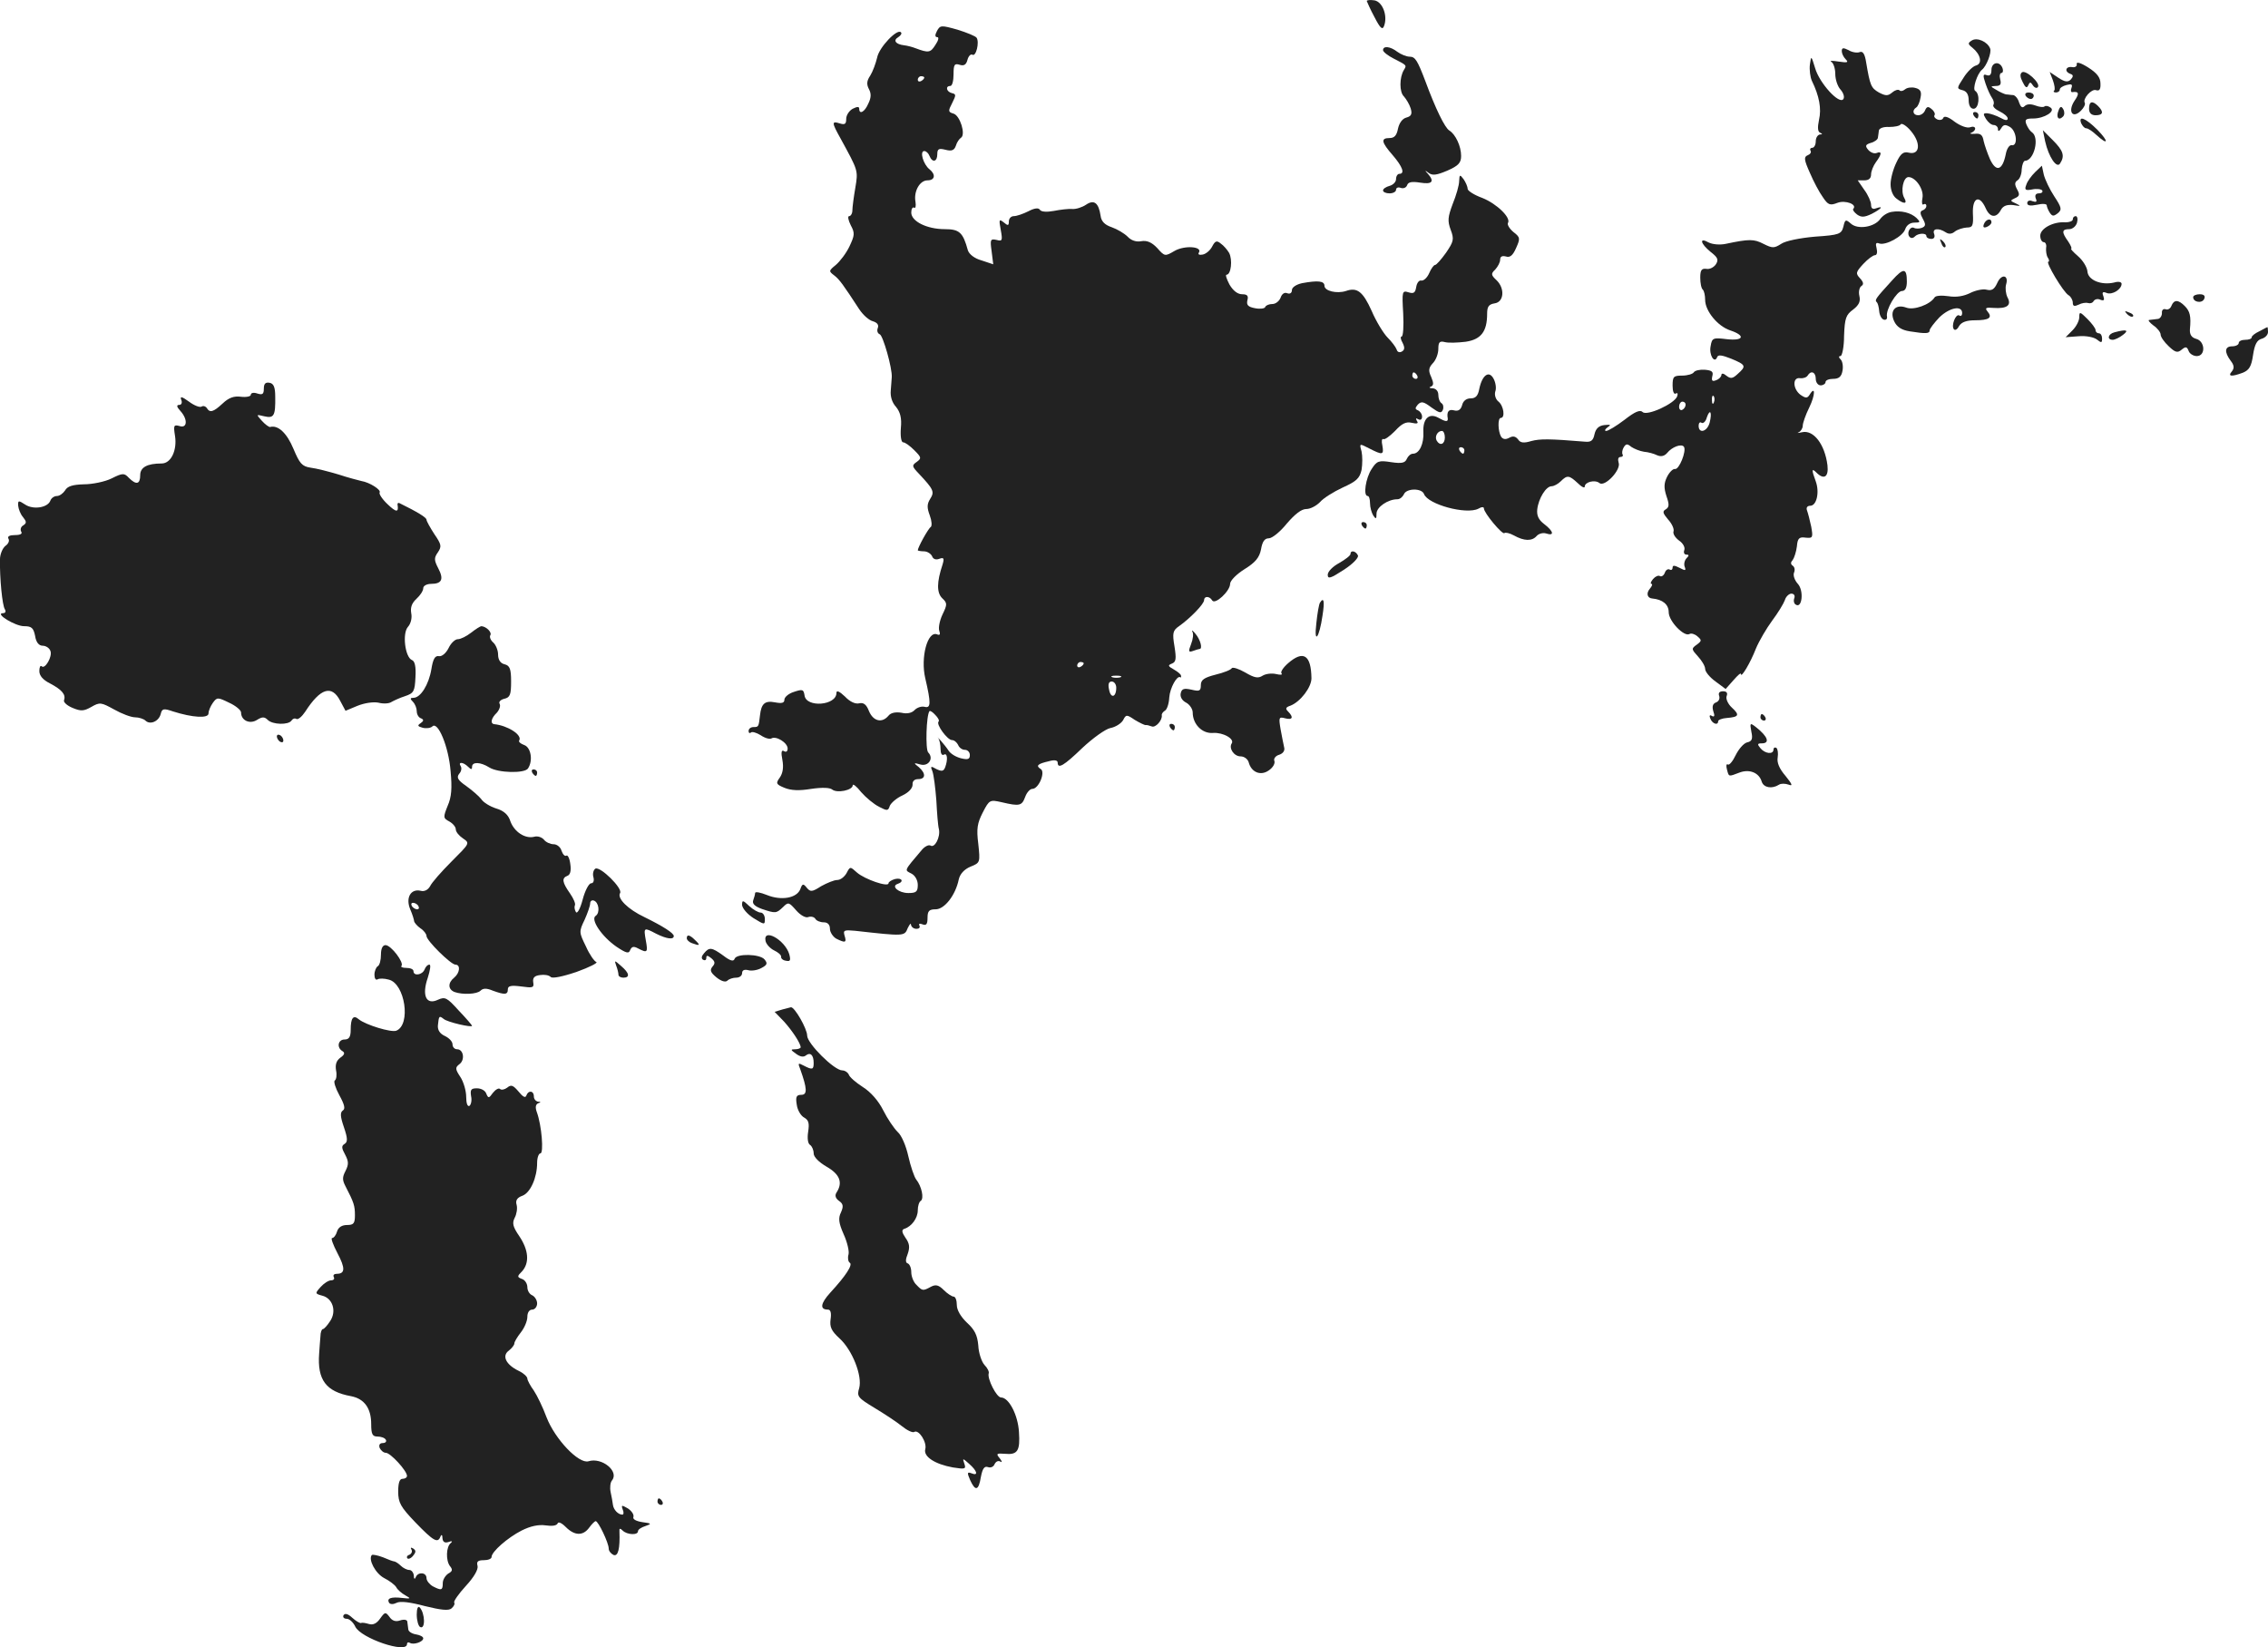 <?xml version="1.0" standalone="no"?>
<!DOCTYPE svg PUBLIC "-//W3C//DTD SVG 20010904//EN"
 "http://www.w3.org/TR/2001/REC-SVG-20010904/DTD/svg10.dtd">
<svg version="1.0" xmlns="http://www.w3.org/2000/svg"
 width="697.089pt" height="506.173pt" viewBox="0 0 697.089 506.173"
 preserveAspectRatio="xMidYMid meet">
<g transform="translate(-644.911,1195.416) scale(0.1,-0.1)"
fill="#222222" stroke="none">
<path d="M10650 11951 c1 -3 11 -26 24 -50 17 -33 24 -40 29 -27 12 31 -4 74
-29 79 -13 2 -24 1 -24 -2z"/>
<path d="M9329 11859 c-7 -13 -6 -19 1 -19 6 0 3 -11 -6 -24 -15 -24 -21 -25
-61 -10 -10 4 -26 8 -35 9 -26 3 -35 15 -18 25 8 5 12 12 8 15 -11 12 -67 -46
-73 -78 -4 -17 -13 -42 -21 -55 -11 -16 -12 -27 -4 -42 7 -13 7 -26 -2 -44
-11 -26 -28 -35 -28 -16 0 7 -6 7 -20 0 -11 -6 -20 -20 -20 -31 0 -16 -4 -19
-20 -14 -25 8 -25 3 3 -47 54 -99 54 -97 45 -151 -5 -29 -9 -60 -9 -69 0 -10
-5 -18 -10 -18 -5 0 -3 -12 5 -28 13 -24 12 -31 -4 -65 -10 -21 -29 -46 -42
-57 -22 -18 -22 -19 -5 -32 16 -12 28 -29 77 -104 12 -18 30 -34 42 -37 13 -4
19 -11 15 -21 -3 -8 -1 -16 6 -19 10 -3 39 -105 37 -132 0 -5 -2 -23 -3 -40
-2 -19 4 -38 16 -51 13 -16 18 -34 15 -65 -2 -25 1 -44 7 -44 6 0 21 -11 34
-24 22 -22 23 -25 8 -36 -16 -11 -15 -14 6 -36 46 -49 49 -56 35 -78 -10 -16
-10 -27 -1 -51 6 -16 7 -32 3 -35 -8 -5 -40 -63 -40 -72 0 -1 9 -3 19 -3 10 0
21 -7 25 -15 3 -9 12 -12 22 -8 14 5 16 2 10 -18 -18 -54 -18 -86 -1 -103 16
-15 16 -19 1 -50 -9 -19 -13 -41 -10 -50 4 -11 2 -15 -7 -11 -29 11 -51 -71
-36 -135 18 -77 17 -92 -1 -88 -10 3 -24 -2 -31 -9 -9 -10 -24 -13 -41 -9 -18
3 -33 0 -40 -9 -20 -24 -47 -17 -60 14 -8 21 -17 27 -30 24 -12 -3 -29 5 -44
21 -17 16 -26 20 -26 11 0 -39 -93 -46 -98 -8 -3 19 -6 20 -33 11 -16 -5 -29
-16 -29 -24 0 -10 -8 -12 -29 -8 -31 6 -42 -4 -46 -40 -4 -35 -4 -36 -20 -36
-8 0 -15 -5 -15 -12 0 -6 3 -8 7 -5 3 4 17 0 30 -8 13 -9 28 -13 33 -10 14 9
50 -13 50 -31 0 -9 -5 -12 -11 -8 -8 5 -10 -3 -5 -28 4 -22 1 -40 -8 -53 -13
-18 -12 -21 15 -32 20 -8 45 -9 81 -3 34 5 58 4 65 -2 15 -12 63 -2 63 13 0 6
12 -3 26 -21 15 -17 39 -37 55 -45 25 -13 28 -13 33 3 4 9 21 24 39 32 19 9
31 22 31 33 -1 10 5 17 17 17 24 0 24 18 2 37 -17 13 -16 14 5 8 25 -7 42 19
24 37 -9 9 -6 115 4 127 2 2 10 -3 18 -12 8 -8 13 -17 10 -20 -9 -8 27 -57 41
-57 7 0 15 -7 19 -15 3 -8 12 -15 21 -15 8 0 15 -7 15 -16 0 -13 -6 -15 -27
-10 -16 4 -32 14 -38 23 -5 8 -17 23 -25 32 -8 9 -12 12 -7 7 4 -6 7 -21 7
-34 0 -13 4 -20 10 -17 11 7 13 -15 4 -39 -5 -12 -10 -13 -27 -5 -17 10 -19 9
-12 -7 4 -11 9 -50 12 -89 2 -38 5 -79 8 -89 5 -24 -13 -59 -26 -50 -6 3 -18
-3 -27 -14 -56 -66 -53 -61 -32 -72 12 -6 20 -21 20 -35 0 -21 -5 -25 -29 -25
-30 0 -54 21 -33 28 21 7 13 20 -8 15 -11 -3 -20 -9 -20 -13 0 -13 -73 12 -97
33 -21 19 -21 19 -32 -2 -7 -12 -19 -21 -29 -21 -9 0 -31 -9 -49 -19 -28 -18
-33 -18 -44 -5 -11 14 -14 13 -20 -4 -11 -28 -59 -36 -103 -18 -20 8 -36 11
-36 6 0 -4 -3 -15 -6 -23 -3 -10 5 -18 27 -26 42 -14 44 -14 65 6 16 16 18 15
40 -10 13 -15 29 -24 37 -21 8 3 18 1 22 -5 3 -6 15 -11 26 -11 12 0 19 -7 19
-20 0 -10 9 -24 19 -30 28 -14 33 -13 26 9 -5 17 -1 18 32 15 152 -17 152 -17
162 8 6 12 10 17 10 11 1 -7 8 -13 17 -13 8 0 12 4 9 10 -3 6 1 7 9 4 12 -5
16 0 16 20 0 21 5 26 25 26 27 0 61 43 71 92 4 17 17 31 36 39 30 12 30 13 24
70 -6 47 -3 64 14 97 20 39 22 39 58 31 55 -13 62 -11 72 16 5 14 15 25 22 25
20 0 41 52 26 61 -16 10 -10 16 25 24 17 5 27 3 27 -4 0 -21 19 -10 76 45 32
30 71 58 86 61 16 3 33 14 39 24 9 18 11 18 36 1 15 -9 30 -16 33 -16 3 1 11
-1 19 -4 12 -5 33 19 31 34 -1 4 3 10 9 14 7 3 13 22 14 41 2 29 24 69 34 62
2 -2 3 0 2 5 0 4 -10 12 -22 19 -18 10 -19 13 -6 18 13 5 14 15 8 53 -7 41 -5
49 14 62 34 24 77 68 77 80 0 13 17 13 25 -1 9 -14 55 29 55 51 0 10 20 30 44
45 34 21 46 36 51 61 4 24 11 34 24 34 10 0 35 20 55 45 25 29 45 45 60 45 13
0 31 10 42 21 10 12 42 32 70 45 42 19 52 28 58 54 3 18 3 43 0 57 -7 25 -7
25 24 9 41 -21 45 -20 40 9 -3 13 -2 22 3 20 4 -3 20 9 36 25 21 23 34 29 51
25 17 -4 22 -2 16 6 -4 8 -3 9 4 5 7 -4 12 -1 12 8 0 8 -6 16 -12 19 -10 4
-10 7 -1 18 11 11 18 9 42 -9 24 -17 30 -19 35 -7 3 8 1 17 -4 20 -6 4 -10 15
-10 26 0 11 -7 19 -17 20 -10 0 -13 3 -6 5 9 4 9 11 1 30 -9 19 -8 28 5 42 10
10 17 30 17 44 0 21 4 25 20 21 11 -3 39 -2 64 1 47 7 66 31 66 86 0 22 5 29
23 32 29 4 32 46 6 71 -17 16 -18 20 -4 33 8 9 15 22 15 30 0 10 6 13 18 10
12 -4 21 3 31 26 13 29 13 33 -8 49 -12 10 -20 23 -17 28 10 16 -34 59 -79 77
-25 9 -45 22 -45 28 0 7 -6 20 -12 29 -12 16 -13 15 -14 -5 0 -13 -9 -44 -20
-71 -15 -40 -16 -52 -6 -79 11 -29 9 -36 -14 -70 -15 -21 -30 -38 -34 -38 -4
0 -12 -11 -18 -25 -6 -14 -17 -24 -24 -23 -7 2 -14 -7 -16 -20 -3 -18 -8 -21
-24 -16 -19 6 -20 3 -16 -65 2 -39 0 -71 -5 -71 -4 0 -3 -9 3 -19 7 -14 7 -22
-2 -27 -7 -4 -14 -2 -16 6 -3 8 -15 24 -28 37 -12 12 -35 49 -49 82 -27 60
-45 73 -79 61 -28 -9 -66 0 -66 16 0 15 -20 17 -69 8 -18 -4 -31 -13 -31 -21
0 -9 -6 -13 -14 -10 -9 4 -17 -2 -21 -14 -4 -10 -15 -19 -25 -19 -10 0 -20 -4
-22 -9 -1 -5 -16 -7 -31 -4 -22 4 -27 10 -24 24 4 14 0 19 -16 19 -14 0 -28
11 -39 30 -9 17 -13 30 -9 30 14 0 19 46 8 67 -6 10 -17 23 -26 29 -12 10 -17
8 -26 -9 -6 -12 -19 -23 -29 -25 -10 -2 -16 0 -12 6 12 19 -44 23 -75 5 -29
-17 -30 -17 -53 9 -17 18 -32 24 -49 21 -15 -3 -31 2 -42 14 -10 10 -32 23
-49 29 -21 7 -32 18 -34 35 -6 40 -20 51 -45 34 -12 -8 -31 -14 -42 -13 -11 1
-37 -2 -57 -6 -22 -4 -39 -3 -43 4 -4 6 -16 5 -35 -5 -16 -8 -36 -15 -45 -15
-8 0 -15 -7 -15 -16 0 -14 -3 -14 -16 -3 -14 11 -15 9 -9 -23 6 -33 5 -36 -13
-31 -19 4 -20 1 -15 -35 l5 -40 -36 12 c-22 6 -38 19 -42 31 -15 55 -26 65
-71 65 -55 0 -103 24 -103 51 0 11 4 18 9 15 4 -3 6 5 4 18 -6 32 13 66 37 66
23 0 26 18 6 34 -19 15 -31 56 -16 56 6 0 13 -7 16 -15 9 -22 24 -18 24 5 0
17 5 19 25 14 19 -5 27 -2 32 12 3 11 11 22 16 25 15 10 -3 68 -23 74 -17 5
-17 8 -4 33 12 24 12 27 -1 30 -17 4 -21 22 -5 22 6 0 10 16 10 36 0 30 3 34
19 29 13 -4 20 0 24 16 3 11 10 18 15 15 11 -7 22 38 13 52 -3 5 -30 16 -59
25 -50 14 -53 14 -63 -4z m-39 -143 c0 -3 -4 -8 -10 -11 -5 -3 -10 -1 -10 4 0
6 5 11 10 11 6 0 10 -2 10 -4z m1515 -916 c3 -5 1 -10 -4 -10 -6 0 -11 5 -11
10 0 6 2 10 4 10 3 0 8 -4 11 -10z m-1025 -884 c0 -3 -4 -8 -10 -11 -5 -3 -10
-1 -10 4 0 6 5 11 10 11 6 0 10 -2 10 -4z m113 -43 c-7 -2 -19 -2 -25 0 -7 3
-2 5 12 5 14 0 19 -2 13 -5z m-13 -32 c0 -30 -17 -34 -22 -6 -4 17 -1 25 8 25
8 0 14 -9 14 -19z"/>
<path d="M12510 11830 c-13 -8 -13 -11 1 -22 26 -21 32 -49 12 -55 -10 -2 -28
-20 -39 -38 -21 -32 -21 -33 -3 -38 13 -3 19 -14 19 -31 0 -16 6 -26 15 -26
17 0 21 45 5 55 -9 5 6 53 21 65 14 11 30 53 25 65 -8 21 -40 35 -56 25z"/>
<path d="M10700 11800 c0 -5 15 -17 33 -26 41 -21 40 -20 31 -35 -14 -23 -14
-68 0 -81 7 -8 17 -24 21 -37 5 -17 2 -24 -13 -28 -12 -3 -22 -16 -26 -34 -4
-21 -11 -29 -26 -29 -28 0 -25 -13 10 -53 30 -35 38 -57 20 -57 -5 0 -10 -7
-10 -16 0 -9 -9 -18 -20 -21 -11 -3 -20 -9 -20 -14 0 -5 9 -9 20 -9 11 0 20 5
20 11 0 6 6 9 14 6 8 -3 17 0 20 8 3 10 15 12 40 8 37 -6 45 3 24 27 -11 12
-10 12 2 3 12 -9 25 -7 58 7 34 15 42 24 42 45 0 30 -17 66 -36 78 -14 8 -43
68 -74 152 -24 63 -31 75 -48 75 -10 0 -27 7 -38 15 -22 17 -44 19 -44 5z"/>
<path d="M12110 11797 c0 -7 5 -18 12 -25 10 -10 5 -11 -22 -7 -19 3 -29 3
-22 -1 6 -3 12 -20 12 -37 0 -17 7 -38 16 -48 9 -10 13 -23 9 -29 -12 -19 -74
49 -87 95 -12 39 -12 39 -16 11 -2 -16 1 -39 6 -50 23 -47 30 -86 22 -120 -5
-24 -4 -37 4 -40 7 -3 7 -5 -1 -5 -7 -1 -13 -10 -13 -21 0 -11 -5 -20 -11 -20
-5 0 -8 -4 -5 -9 3 -5 -1 -11 -9 -14 -12 -5 -11 -14 7 -54 11 -26 29 -60 40
-75 16 -24 22 -26 45 -17 24 9 62 -5 48 -19 -2 -3 3 -10 12 -17 13 -9 22 -9
45 2 29 15 39 26 13 17 -10 -4 -15 0 -15 11 0 9 -9 30 -21 46 l-20 29 20 0
c14 0 21 6 21 18 0 10 7 27 15 38 18 24 19 35 2 28 -8 -3 -19 2 -26 10 -10 12
-8 16 8 21 12 3 22 11 22 16 1 5 2 15 3 22 1 7 14 12 31 11 17 0 33 3 36 8 3
5 18 -4 32 -21 31 -37 27 -74 -7 -66 -16 4 -25 -2 -38 -30 -10 -20 -18 -50
-18 -67 0 -18 7 -36 18 -44 23 -18 35 -17 24 2 -12 21 -3 64 13 64 22 0 48
-38 43 -64 -3 -14 -1 -23 3 -20 5 3 9 1 9 -5 0 -5 -5 -11 -11 -13 -9 -3 -9
-10 0 -26 10 -18 9 -23 -3 -28 -8 -3 -19 -3 -24 0 -6 3 -12 -1 -16 -9 -6 -16
7 -29 18 -18 10 11 36 12 36 2 0 -5 7 -9 15 -9 9 0 12 6 9 15 -7 17 13 20 36
5 9 -6 19 -5 28 3 8 6 24 11 36 12 18 0 21 5 19 43 -2 49 20 59 39 17 13 -30
33 -32 47 -6 7 13 19 17 38 15 23 -4 25 -3 8 5 -18 8 -18 9 -3 16 14 6 16 11
7 27 -8 15 -8 22 1 28 7 4 13 19 13 34 1 14 6 26 10 26 28 0 46 72 21 88 -6 4
-13 15 -17 25 -5 14 -1 17 21 17 35 0 71 23 53 34 -7 5 -15 6 -18 3 -3 -3 -15
-2 -28 3 -14 5 -26 5 -33 -2 -7 -7 -12 -3 -17 11 -3 12 -12 22 -18 23 -7 0
-16 2 -22 2 -5 1 -19 7 -30 14 -19 11 -19 11 -1 12 13 0 17 5 13 20 -3 11 -1
20 4 20 4 0 6 7 3 15 -9 23 -34 18 -34 -6 0 -14 -5 -19 -14 -16 -12 5 -13 0
-4 -26 6 -18 15 -37 20 -44 5 -7 7 -16 4 -21 -3 -5 6 -14 19 -20 14 -7 25 -16
25 -22 0 -7 -8 -6 -22 2 -13 7 -31 13 -40 14 -14 1 -14 -2 -5 -17 7 -11 17
-19 24 -19 7 0 13 -6 13 -12 0 -9 4 -8 10 2 7 12 13 12 27 4 21 -13 25 -60 5
-56 -7 1 -15 -11 -18 -28 -10 -49 -29 -56 -48 -16 -8 18 -17 44 -20 57 -3 18
-9 24 -27 22 -13 -1 -18 1 -11 3 18 8 15 24 -4 17 -9 -3 -29 4 -47 17 -19 15
-32 19 -35 12 -2 -6 -10 -8 -18 -5 -7 3 -12 9 -9 13 3 4 -1 13 -9 19 -10 9
-15 8 -20 -4 -3 -8 -12 -15 -21 -15 -16 0 -20 15 -6 24 5 3 11 17 13 30 4 18
0 26 -16 30 -11 3 -25 1 -31 -4 -7 -6 -15 -7 -18 -3 -4 3 -14 0 -22 -7 -13
-11 -20 -11 -41 0 -24 14 -27 21 -39 92 -4 26 -10 36 -20 32 -7 -3 -23 -1 -34
6 -16 8 -21 8 -21 -3z"/>
<path d="M12832 11758 c2 -7 -5 -12 -14 -10 -20 3 -25 -14 -5 -21 9 -3 9 -8 1
-17 -9 -9 -18 -8 -38 5 l-27 18 10 -26 c5 -14 7 -28 4 -31 -4 -3 -1 -6 5 -6 7
0 12 4 12 9 0 5 9 11 21 14 15 4 19 2 15 -9 -3 -7 -2 -13 2 -13 21 3 23 -4 7
-27 -21 -32 -6 -56 20 -30 9 9 14 19 12 24 -8 12 21 45 35 39 10 -3 14 3 13
21 0 18 -11 32 -38 49 -22 14 -36 18 -35 11z"/>
<path d="M12664 11732 c-7 -5 -6 -15 2 -30 8 -17 13 -20 17 -10 5 11 7 11 15
-1 5 -7 12 -9 15 -4 8 12 -37 53 -49 45z"/>
<path d="M12675 11660 c3 -5 10 -10 16 -10 5 0 9 5 9 10 0 6 -7 10 -16 10 -8
0 -12 -4 -9 -10z"/>
<path d="M12870 11620 c0 -13 7 -20 20 -20 23 0 26 10 8 28 -18 18 -28 15 -28
-8z"/>
<path d="M12776 11614 c-8 -20 0 -32 14 -18 5 5 5 15 1 22 -6 11 -10 10 -15
-4z"/>
<path d="M12515 11600 c3 -5 8 -10 11 -10 2 0 4 5 4 10 0 6 -5 10 -11 10 -5 0
-7 -4 -4 -10z"/>
<path d="M12846 11575 c4 -8 10 -15 15 -15 6 0 19 -9 31 -20 37 -34 40 -22 4
15 -36 36 -60 46 -50 20z"/>
<path d="M12735 11520 c11 -49 36 -85 46 -68 15 23 10 39 -22 71 l-31 31 7
-34z"/>
<path d="M12704 11425 c-11 -11 -24 -28 -27 -39 -6 -15 -3 -18 18 -14 14 3 28
1 31 -3 3 -5 -2 -9 -10 -9 -10 0 -13 -6 -10 -15 5 -11 2 -13 -10 -9 -9 4 -16
1 -16 -6 0 -8 10 -9 30 -5 17 4 30 3 30 -2 0 -4 4 -14 9 -22 8 -12 12 -12 25
-2 13 11 12 17 -11 52 -14 21 -28 51 -32 66 l-6 28 -21 -20z"/>
<path d="M12263 11303 c-13 -2 -28 -12 -35 -22 -18 -25 -69 -33 -90 -14 -16
14 -18 13 -23 -9 -6 -23 -12 -26 -87 -31 -46 -4 -91 -13 -104 -22 -22 -14 -27
-14 -55 0 -29 15 -44 15 -115 0 -18 -4 -41 -2 -53 4 -30 17 -26 -3 6 -29 22
-17 25 -24 16 -38 -6 -9 -19 -16 -29 -14 -15 2 -19 -4 -19 -27 0 -16 3 -33 8
-37 4 -4 7 -18 7 -31 0 -34 38 -81 77 -94 48 -16 42 -33 -11 -27 -41 5 -45 4
-49 -21 -6 -27 12 -56 20 -34 3 8 15 6 43 -5 46 -19 47 -23 20 -47 -16 -15
-22 -15 -35 -5 -8 7 -15 8 -15 2 0 -5 -7 -13 -16 -16 -12 -5 -15 -2 -12 12 4
14 -1 18 -23 20 -15 1 -30 -2 -34 -8 -3 -5 -19 -10 -36 -10 -26 0 -29 -3 -29
-31 0 -17 4 -28 10 -24 5 3 7 0 4 -9 -9 -23 -93 -61 -106 -48 -8 8 -24 1 -56
-24 -25 -19 -50 -34 -56 -34 -6 0 -4 5 4 11 12 8 10 9 -10 7 -17 -2 -26 -11
-30 -28 -4 -20 -11 -25 -30 -23 -109 9 -137 9 -164 2 -23 -7 -34 -6 -41 5 -8
10 -16 11 -27 5 -11 -6 -19 -5 -25 3 -10 17 -11 58 -1 58 14 0 9 37 -7 50 -9
7 -13 21 -10 31 4 10 1 28 -5 39 -14 27 -35 12 -44 -30 -4 -22 -11 -30 -27
-30 -13 0 -23 -8 -26 -21 -4 -14 -12 -19 -24 -16 -17 5 -24 -4 -20 -25 1 -11
-7 -10 -30 3 -28 15 -47 -4 -45 -44 2 -36 -12 -67 -32 -67 -7 0 -15 -7 -19
-16 -5 -12 -15 -15 -48 -10 -38 6 -44 4 -60 -21 -18 -27 -27 -83 -12 -83 4 0
7 -10 7 -22 0 -13 5 -30 10 -38 8 -12 10 -11 10 6 0 20 35 44 64 44 8 0 16 7
20 15 7 19 55 20 62 1 12 -32 130 -64 167 -45 10 6 17 6 17 1 0 -14 57 -82 63
-76 3 3 16 0 29 -7 32 -18 56 -18 70 -2 6 7 19 11 29 8 27 -9 23 7 -6 29 -17
13 -23 26 -21 45 4 34 27 71 44 71 7 0 20 7 28 15 20 20 26 19 52 -5 12 -12
22 -17 22 -11 0 14 31 22 45 11 16 -14 68 41 59 63 -3 10 -1 17 6 17 6 0 9 4
6 8 -2 4 -1 14 4 22 7 11 11 11 23 1 9 -6 26 -13 39 -15 13 -1 31 -6 41 -11
12 -5 22 -2 30 7 15 19 45 30 52 19 8 -13 -15 -71 -28 -68 -6 1 -17 -10 -24
-24 -10 -20 -10 -34 -2 -59 9 -26 9 -34 -2 -41 -11 -6 -9 -12 7 -31 12 -13 19
-29 17 -36 -3 -8 5 -20 17 -29 12 -8 19 -21 16 -29 -3 -8 0 -14 6 -14 9 0 9
-3 1 -11 -6 -6 -9 -18 -6 -26 5 -13 2 -13 -15 -4 -16 8 -22 9 -22 1 0 -6 -4
-9 -9 -6 -5 3 -12 -1 -15 -10 -3 -8 -10 -13 -15 -10 -5 3 -14 -1 -21 -9 -7 -8
-9 -15 -5 -15 4 0 2 -7 -5 -15 -12 -14 -8 -29 8 -30 31 -3 50 -18 50 -42 0
-28 48 -77 64 -67 5 3 16 0 24 -7 14 -12 14 -14 -2 -26 -17 -12 -16 -14 4 -36
12 -13 22 -30 22 -38 0 -9 14 -26 32 -39 l31 -23 24 27 c13 15 23 24 23 19 0
-14 29 34 46 78 10 24 33 63 50 86 18 24 35 52 39 63 3 11 13 20 20 20 8 0 12
-6 9 -14 -3 -8 -1 -17 5 -20 19 -12 25 43 6 64 -10 11 -15 26 -12 34 4 9 2 18
-4 22 -6 4 -7 10 0 17 5 7 11 26 13 42 2 25 7 30 27 27 22 -2 23 0 17 34 -4
19 -10 42 -13 50 -3 8 1 14 10 14 20 0 29 42 17 75 -13 35 -13 42 2 27 23 -23
38 -14 34 22 -8 65 -43 110 -78 102 -13 -3 -17 -3 -10 0 6 3 12 12 12 20 0 8
9 34 20 56 19 39 19 69 1 39 -7 -11 -12 -11 -28 0 -24 18 -25 55 -1 51 9 -1
19 2 23 8 10 17 25 11 25 -10 0 -11 7 -20 15 -20 8 0 15 5 15 10 0 6 11 10 24
10 17 0 25 7 28 24 3 14 0 30 -5 35 -7 7 -7 11 -1 11 5 0 11 28 11 62 2 55 6
65 28 81 18 14 23 25 19 42 -3 12 0 26 6 30 8 5 7 12 -4 24 -14 15 -13 19 10
44 14 15 30 27 36 27 6 0 8 9 5 21 -4 15 -2 19 8 15 20 -7 73 22 80 44 4 12
15 20 28 20 19 0 19 2 7 14 -18 17 -48 24 -77 19z m-546 -585 c-3 -8 -6 -5 -6
6 -1 11 2 17 5 13 3 -3 4 -12 1 -19z m-87 -7 c0 -6 -4 -13 -10 -16 -5 -3 -10
1 -10 9 0 9 5 16 10 16 6 0 10 -4 10 -9z m74 -55 c-7 -28 -34 -36 -34 -10 0 8
4 13 9 9 5 -3 13 4 16 16 10 29 17 17 9 -15z m-814 -46 c0 -21 -15 -27 -25
-10 -7 12 2 30 16 30 5 0 9 -9 9 -20z m60 -40 c0 -5 -2 -10 -4 -10 -3 0 -8 5
-11 10 -3 6 -1 10 4 10 6 0 11 -4 11 -10z"/>
<path d="M12820 11280 c0 -5 -10 -9 -22 -9 -38 3 -78 -19 -78 -41 0 -11 5 -20
11 -20 5 0 9 -8 7 -17 -1 -10 1 -24 5 -30 5 -7 5 -13 2 -13 -10 0 46 -94 62
-103 7 -4 13 -15 13 -23 0 -11 5 -12 18 -6 9 5 22 7 29 5 6 -2 14 0 17 6 4 6
13 8 21 4 11 -4 13 -1 9 11 -5 12 -2 15 10 10 17 -7 46 11 46 28 0 6 -10 8
-23 4 -39 -9 -80 7 -82 34 -1 13 -14 34 -29 47 -15 13 -24 23 -21 23 3 0 -1
10 -9 22 -21 29 -20 38 3 38 10 0 21 9 24 20 3 11 1 20 -4 20 -5 0 -9 -4 -9
-10z"/>
<path d="M12547 11266 c-4 -10 -1 -13 9 -9 7 3 14 9 14 14 0 14 -17 10 -23 -5z"/>
<path d="M12416 11207 c3 -10 9 -15 12 -12 3 3 0 11 -7 18 -10 9 -11 8 -5 -6z"/>
<path d="M12265 11093 c-51 -56 -54 -60 -48 -67 4 -3 7 -16 8 -28 1 -12 7 -24
14 -26 7 -2 11 2 10 9 -5 21 30 79 46 79 10 0 15 10 15 29 0 42 -10 43 -45 4z"/>
<path d="M12588 11085 c-9 -20 -17 -25 -33 -21 -11 3 -34 -2 -50 -10 -20 -10
-43 -14 -67 -10 -21 3 -40 2 -43 -4 -14 -22 -64 -40 -87 -31 -33 12 -52 -10
-37 -42 8 -17 22 -27 48 -31 50 -8 61 -7 61 3 0 5 14 23 30 40 31 30 70 38 70
13 0 -7 -4 -11 -9 -7 -11 6 -26 -33 -16 -43 4 -4 11 1 16 11 7 11 22 17 48 17
44 0 55 8 39 27 -9 11 -5 13 18 11 42 -3 57 8 43 33 -5 11 -7 28 -4 39 9 29
-14 34 -27 5z"/>
<path d="M13190 11041 c0 -16 28 -20 34 -5 4 9 -1 14 -14 14 -11 0 -20 -4 -20
-9z"/>
<path d="M13123 11014 c-3 -8 -11 -13 -18 -10 -7 2 -12 -3 -11 -12 0 -9 -6
-18 -14 -18 -8 -1 -19 -2 -25 -3 -5 0 1 -8 13 -17 12 -8 22 -21 22 -28 0 -7
11 -23 25 -36 20 -19 27 -21 40 -10 12 10 16 9 21 -4 3 -9 15 -16 25 -16 28 0
26 46 -2 53 -14 4 -20 13 -19 29 4 41 0 56 -16 72 -20 20 -33 20 -41 0z"/>
<path d="M12840 10980 c0 -11 -9 -29 -21 -41 l-21 -21 40 3 c23 2 47 -3 56
-10 14 -11 16 -11 16 3 0 9 -4 16 -10 16 -5 0 -10 4 -10 10 0 5 -11 20 -25 34
-23 23 -25 23 -25 6z"/>
<path d="M12987 10989 c7 -7 15 -10 18 -7 3 3 -2 9 -12 12 -14 6 -15 5 -6 -5z"/>
<path d="M13393 10936 c-13 -6 -23 -14 -23 -18 0 -5 -9 -8 -20 -8 -11 0 -20
-4 -20 -10 0 -5 -9 -10 -20 -10 -23 0 -25 -17 -5 -44 11 -14 12 -23 4 -33 -14
-16 -1 -17 34 -4 19 8 26 19 31 54 5 33 12 46 26 50 11 3 20 12 20 21 0 9 -1
15 -2 15 -2 -1 -13 -6 -25 -13z"/>
<path d="M12948 10933 c-20 -5 -24 -23 -5 -23 6 0 21 7 31 15 20 15 11 18 -26
8z"/>
<path d="M7260 10760 c0 -17 -4 -20 -20 -15 -11 4 -20 2 -20 -4 0 -5 -14 -8
-30 -6 -22 3 -38 -3 -57 -21 -28 -26 -39 -29 -48 -14 -4 6 -11 8 -16 5 -5 -4
-23 3 -39 15 -22 16 -28 17 -24 6 4 -9 1 -16 -6 -16 -9 0 -8 -6 3 -18 24 -26
22 -55 -2 -47 -18 5 -19 2 -14 -30 7 -44 -12 -85 -41 -85 -45 0 -66 -12 -66
-36 0 -28 -12 -31 -35 -8 -14 15 -19 15 -53 -2 -20 -10 -59 -18 -85 -18 -35
-1 -51 -6 -58 -19 -6 -9 -17 -17 -25 -17 -8 0 -17 -6 -20 -14 -8 -22 -53 -29
-78 -12 -20 13 -22 13 -21 -4 1 -10 7 -26 15 -35 11 -14 11 -18 1 -25 -8 -4
-10 -13 -7 -19 5 -7 -2 -11 -19 -11 -16 0 -24 -4 -20 -11 4 -6 0 -16 -9 -22
-9 -7 -17 -26 -17 -42 -1 -57 7 -141 15 -153 4 -7 2 -12 -6 -12 -26 -1 38 -40
65 -40 23 0 29 -5 34 -30 3 -20 12 -30 23 -30 10 0 21 -7 24 -16 7 -17 -17
-58 -27 -47 -4 3 -7 -3 -7 -15 0 -14 11 -27 33 -38 36 -19 49 -34 43 -51 -3
-6 9 -17 26 -24 26 -11 35 -10 58 3 26 15 30 14 70 -8 23 -13 52 -24 64 -24
12 0 27 -5 32 -10 14 -14 41 -3 47 20 4 17 9 18 38 8 60 -19 109 -22 109 -6 0
8 6 22 13 32 13 18 15 18 50 1 20 -9 37 -23 37 -30 0 -25 27 -37 49 -23 16 10
23 10 33 0 15 -15 64 -16 73 -2 4 6 10 8 15 5 5 -3 17 7 27 22 47 73 82 84
108 33 l16 -30 36 15 c22 9 49 13 65 10 15 -4 33 -3 40 2 7 4 26 13 42 18 27
9 30 15 32 58 2 33 -2 50 -11 53 -21 9 -30 82 -12 102 9 10 13 28 10 42 -3 18
2 31 16 44 12 11 21 25 21 33 0 7 11 13 24 13 33 0 40 14 22 48 -13 25 -13 32
-1 49 12 18 11 24 -11 56 -13 20 -24 40 -24 44 0 7 -28 24 -83 51 -4 2 -7 0
-6 -5 4 -24 -4 -24 -31 2 -16 15 -27 32 -24 36 5 8 -31 31 -56 35 -8 2 -40 10
-70 20 -30 9 -69 19 -86 21 -27 4 -34 13 -53 58 -20 48 -47 74 -72 67 -4 0
-15 8 -25 19 -18 20 -18 20 7 14 30 -7 35 1 34 60 0 30 -5 41 -18 43 -12 2
-17 -3 -17 -18z"/>
<path d="M10635 10340 c3 -5 8 -10 11 -10 2 0 4 5 4 10 0 6 -5 10 -11 10 -5 0
-7 -4 -4 -10z"/>
<path d="M10600 10252 c0 -5 -16 -17 -35 -28 -19 -10 -35 -26 -35 -36 0 -14 9
-11 49 15 28 18 46 37 44 44 -6 14 -23 18 -23 5z"/>
<path d="M10506 10102 c-3 -5 -8 -33 -11 -63 -8 -67 9 -46 19 24 7 44 4 58 -8
39z"/>
<path d="M7897 10010 c-14 -11 -32 -20 -41 -20 -8 0 -21 -12 -28 -27 -8 -16
-21 -27 -30 -25 -12 2 -18 -9 -23 -40 -8 -48 -33 -87 -54 -88 -12 0 -12 -3 -3
-12 7 -7 12 -20 12 -29 0 -10 6 -20 13 -22 9 -4 9 -8 -1 -15 -11 -7 -9 -10 6
-14 11 -3 25 -1 30 4 17 17 50 -62 56 -137 5 -53 3 -80 -9 -107 -14 -35 -14
-38 5 -48 11 -6 20 -17 20 -24 0 -8 10 -20 22 -28 22 -15 21 -15 -35 -71 -31
-31 -61 -65 -66 -76 -7 -12 -18 -17 -29 -14 -30 7 -47 -21 -32 -57 7 -16 12
-33 12 -37 1 -4 9 -14 19 -21 11 -7 19 -18 19 -24 0 -14 75 -88 89 -88 16 0
14 -25 -4 -40 -20 -16 -19 -36 1 -44 25 -9 69 -7 80 4 8 8 19 8 38 0 36 -13
46 -13 46 4 0 11 10 13 41 9 36 -5 40 -4 37 13 -2 14 4 20 21 22 13 2 27 0 33
-6 5 -5 36 1 80 16 39 14 66 28 60 30 -6 2 -21 23 -32 48 -21 43 -22 45 -4 82
9 20 17 43 17 50 0 7 5 11 11 9 16 -5 20 -38 6 -47 -17 -11 19 -64 64 -95 30
-20 38 -22 42 -10 5 11 11 12 24 5 29 -15 31 -13 24 25 -7 40 -6 40 32 20 32
-16 54 -19 54 -7 0 9 -33 30 -90 58 -51 24 -85 58 -75 74 9 14 -61 83 -76 75
-6 -4 -9 -16 -6 -26 3 -11 0 -19 -7 -19 -7 0 -19 -23 -26 -50 -8 -30 -17 -45
-21 -38 -4 7 -5 16 -3 20 3 5 -4 21 -15 37 -24 34 -26 47 -8 54 9 3 12 16 9
36 -2 17 -8 29 -12 26 -5 -3 -11 4 -15 15 -3 11 -14 20 -24 20 -10 0 -24 6
-30 14 -7 8 -20 12 -30 9 -28 -7 -61 15 -73 47 -6 20 -20 33 -44 40 -19 6 -40
19 -46 29 -7 9 -28 27 -46 40 -26 18 -30 26 -22 37 7 7 9 18 5 24 -9 14 8 13
23 -2 9 -9 12 -9 12 0 0 16 26 15 53 -2 27 -17 109 -19 119 -3 16 24 9 65 -12
72 -11 4 -18 10 -15 14 10 17 -36 46 -77 50 -13 2 -9 19 8 35 8 9 12 21 9 27
-4 6 2 13 14 16 18 4 21 13 21 53 0 39 -4 49 -20 53 -13 3 -20 14 -20 30 0 13
-7 30 -15 37 -8 7 -12 17 -9 22 6 9 -12 27 -27 28 -4 0 -18 -9 -32 -20z m-162
-840 c3 -5 2 -10 -4 -10 -5 0 -13 5 -16 10 -3 6 -2 10 4 10 5 0 13 -4 16 -10z"/>
<path d="M10114 10013 c4 -6 2 -23 -4 -38 -9 -23 -8 -26 6 -21 8 3 18 6 20 6
10 0 3 28 -12 46 -8 10 -13 14 -10 7z"/>
<path d="M10408 9916 c-15 -13 -24 -27 -20 -31 4 -5 -4 -5 -17 -2 -13 3 -31 1
-41 -5 -14 -9 -25 -7 -54 10 -19 11 -38 17 -41 13 -2 -5 -25 -14 -50 -20 -35
-9 -45 -16 -45 -32 0 -18 -4 -20 -29 -14 -23 5 -30 3 -33 -12 -2 -11 5 -22 17
-28 11 -6 20 -20 20 -30 0 -36 29 -66 63 -63 30 2 66 -18 57 -32 -10 -15 7
-40 27 -40 11 0 22 -8 25 -18 8 -31 37 -43 62 -25 12 8 20 21 17 29 -3 7 4 16
15 19 12 4 18 13 15 23 -2 9 -7 34 -11 56 -6 36 -5 38 14 33 23 -6 27 3 9 21
-9 9 -7 13 8 18 30 12 64 56 64 84 -1 72 -25 87 -72 46z"/>
<path d="M11733 9816 c3 -8 -1 -17 -9 -20 -11 -4 -13 -13 -9 -27 5 -14 4 -19
-4 -15 -7 5 -9 1 -5 -8 6 -16 24 -22 24 -8 0 4 12 9 27 10 37 3 40 9 15 32
-12 11 -19 27 -16 35 4 10 0 15 -11 15 -11 0 -15 -5 -12 -14z"/>
<path d="M11860 9750 c0 -5 5 -10 11 -10 5 0 7 5 4 10 -3 6 -8 10 -11 10 -2 0
-4 -4 -4 -10z"/>
<path d="M10045 9720 c3 -5 8 -10 11 -10 2 0 4 5 4 10 0 6 -5 10 -11 10 -5 0
-7 -4 -4 -10z"/>
<path d="M11832 9706 c5 -22 2 -30 -13 -33 -11 -3 -26 -21 -35 -39 -9 -19 -20
-32 -24 -29 -5 3 -6 -4 -3 -15 6 -23 4 -23 38 -10 31 12 61 0 69 -28 6 -18 31
-23 53 -9 6 4 19 4 30 0 13 -5 11 1 -10 27 -19 22 -27 41 -24 57 2 13 0 26 -4
29 -5 3 -9 0 -9 -5 0 -16 -26 -13 -40 4 -10 12 -10 15 4 15 26 0 19 21 -18 50
-18 14 -19 13 -14 -14z"/>
<path d="M7300 9691 c0 -5 5 -13 10 -16 6 -3 10 -2 10 4 0 5 -4 13 -10 16 -5
3 -10 2 -10 -4z"/>
<path d="M8085 9580 c3 -5 8 -10 11 -10 2 0 4 5 4 10 0 6 -5 10 -11 10 -5 0
-7 -4 -4 -10z"/>
<path d="M8730 9173 c1 -10 16 -28 35 -40 34 -21 35 -21 35 -3 0 11 -6 20 -13
20 -7 0 -23 9 -35 20 -20 19 -22 19 -22 3z"/>
<path d="M8560 9071 c0 -5 7 -12 16 -15 24 -9 27 -7 10 9 -17 17 -26 19 -26 6z"/>
<path d="M8802 9063 c2 -10 14 -23 26 -29 13 -6 23 -15 22 -20 -1 -5 6 -11 15
-12 13 -3 15 1 10 20 -13 44 -81 82 -73 41z"/>
<path d="M7620 9021 c0 -17 -4 -33 -10 -36 -5 -3 -10 -15 -10 -26 0 -11 4 -18
10 -14 5 3 20 3 34 -1 50 -12 69 -139 23 -157 -16 -6 -94 18 -115 35 -17 15
-25 4 -25 -32 0 -22 -5 -30 -19 -30 -20 0 -25 -25 -6 -36 8 -5 6 -11 -7 -20
-12 -9 -16 -21 -13 -39 3 -14 1 -28 -4 -31 -4 -3 2 -23 14 -45 16 -29 19 -42
11 -47 -9 -6 -8 -19 3 -51 12 -35 12 -46 2 -52 -10 -6 -9 -13 2 -33 11 -21 11
-30 1 -50 -10 -19 -10 -28 0 -47 26 -50 29 -60 29 -89 0 -25 -4 -30 -24 -30
-16 0 -27 -7 -31 -20 -3 -11 -10 -20 -15 -20 -5 0 3 -21 16 -46 25 -47 24 -64
-2 -64 -8 0 -12 -4 -9 -10 3 -5 0 -10 -8 -10 -8 0 -22 -9 -32 -20 -18 -20 -18
-21 4 -27 33 -8 45 -48 25 -78 -9 -14 -19 -25 -23 -25 -3 0 -7 -10 -7 -22 -1
-13 -3 -36 -4 -53 -6 -81 21 -117 98 -131 41 -8 62 -37 62 -86 0 -31 4 -38 19
-38 11 0 23 -4 26 -10 3 -5 -1 -10 -9 -10 -10 0 -13 -6 -10 -15 4 -8 12 -15
19 -15 14 0 65 -55 65 -71 0 -5 -6 -9 -14 -9 -9 0 -13 -13 -13 -39 0 -34 7
-47 53 -95 56 -58 69 -65 77 -43 3 7 6 5 6 -5 1 -12 7 -16 19 -12 10 4 13 2 7
-3 -15 -11 -16 -54 -3 -71 9 -11 8 -16 -5 -23 -9 -6 -17 -19 -17 -29 0 -23 -4
-24 -31 -10 -10 6 -19 17 -19 25 0 18 -26 20 -33 3 -3 -8 -6 -6 -6 5 -1 9 -7
17 -14 17 -7 0 -19 6 -26 13 -6 6 -15 12 -19 13 -4 0 -20 6 -36 13 -16 6 -31
9 -34 7 -12 -13 11 -57 38 -71 16 -8 33 -21 37 -28 4 -8 17 -19 28 -25 18 -10
17 -11 -10 -8 -34 4 -48 -1 -40 -15 4 -5 13 -5 23 0 11 6 42 2 87 -10 49 -12
73 -15 82 -7 7 6 11 14 8 18 -2 4 14 27 36 51 25 27 38 50 36 61 -4 14 1 18
19 18 13 0 24 4 24 10 0 16 49 59 92 81 28 14 52 19 74 16 20 -3 34 -1 37 6 2
6 12 2 25 -11 27 -27 53 -28 72 -2 8 11 17 20 20 20 8 0 40 -67 40 -84 0 -8 7
-16 15 -20 14 -5 20 19 18 73 -1 9 2 10 10 2 13 -13 47 -15 47 -2 0 5 10 12
23 16 20 7 19 8 -10 12 -19 3 -30 9 -27 16 2 7 -5 18 -17 26 -19 11 -21 11
-16 -3 4 -9 3 -16 -1 -16 -13 0 -27 15 -29 30 -1 8 -4 26 -7 39 -3 14 -1 30 4
36 23 28 -31 72 -72 59 -30 -9 -103 68 -129 135 -11 30 -29 67 -39 82 -11 15
-20 32 -20 37 0 6 -12 17 -27 24 -39 19 -52 46 -30 62 9 7 17 17 17 22 0 5 9
20 20 34 11 14 20 35 20 48 0 13 6 22 15 22 8 0 15 9 15 19 0 10 -7 21 -15 25
-8 3 -15 14 -15 25 0 10 -7 22 -16 25 -16 6 -16 8 0 24 23 26 20 65 -9 108
-20 29 -22 40 -14 56 6 11 9 29 6 40 -4 13 1 22 18 28 24 9 45 55 45 101 0 16
5 29 10 29 11 0 4 87 -11 127 -5 14 -4 23 4 27 9 3 9 5 0 5 -7 1 -13 8 -13 16
0 18 -17 20 -23 3 -3 -9 -11 -4 -24 12 -17 20 -23 22 -35 12 -8 -6 -18 -8 -22
-4 -4 4 -14 -2 -22 -12 -12 -17 -14 -17 -20 -3 -3 10 -16 17 -29 17 -18 0 -21
-4 -18 -24 3 -13 0 -26 -5 -30 -6 -3 -10 8 -10 28 0 18 -8 46 -18 61 -16 24
-16 29 -3 39 18 13 13 46 -7 46 -8 0 -14 7 -14 15 0 9 -11 20 -24 26 -15 7
-22 18 -21 32 3 30 4 31 18 20 12 -10 87 -27 87 -21 0 2 -18 23 -41 47 -36 40
-42 43 -64 33 -36 -17 -50 13 -31 68 7 22 10 40 5 40 -6 0 -12 -7 -15 -15 -7
-17 -34 -21 -34 -5 0 6 -10 10 -22 10 -12 0 -18 3 -15 6 9 10 -32 64 -49 64
-9 0 -14 -11 -14 -29z"/>
<path d="M8613 9025 c-8 -9 -9 -16 -3 -20 6 -3 10 -1 10 6 0 8 4 8 15 -1 12
-10 13 -16 4 -26 -9 -11 -6 -18 12 -33 15 -12 28 -16 34 -10 5 5 17 9 27 9 10
0 18 6 18 14 0 9 7 12 19 9 10 -3 29 0 41 7 17 9 19 14 9 26 -14 17 -86 19
-92 2 -3 -9 -13 -7 -35 10 -36 26 -43 26 -59 7z"/>
<path d="M8343 8987 c4 -10 7 -23 7 -28 0 -5 7 -9 15 -9 21 0 19 14 -7 36 -20
18 -21 18 -15 1z"/>
<path d="M8853 8852 l-23 -7 29 -30 c26 -29 51 -67 51 -79 0 -3 -8 -6 -17 -6
-15 0 -14 -2 3 -14 12 -9 23 -11 30 -5 14 11 24 1 24 -23 0 -21 -4 -22 -31 -8
-17 9 -18 8 -10 -12 21 -59 22 -78 3 -78 -15 0 -18 -6 -14 -30 2 -17 13 -35
23 -40 14 -8 16 -18 12 -44 -3 -19 -1 -36 6 -40 6 -4 11 -16 11 -26 0 -11 16
-27 40 -41 40 -23 50 -48 31 -78 -7 -10 -4 -19 7 -27 13 -9 14 -17 6 -35 -9
-18 -7 -33 8 -67 11 -24 18 -53 15 -63 -3 -10 -1 -22 4 -25 10 -6 -12 -40 -60
-92 -30 -33 -33 -52 -7 -52 8 0 11 -10 8 -30 -3 -23 2 -35 27 -58 40 -36 71
-116 61 -153 -8 -26 -4 -30 47 -61 30 -18 68 -43 84 -56 16 -13 33 -21 38 -18
14 9 40 -32 34 -53 -6 -23 30 -46 85 -56 38 -6 41 -5 35 12 -6 17 -5 17 15 -1
25 -22 29 -38 7 -29 -13 5 -14 2 -4 -21 16 -35 26 -33 33 10 5 26 11 34 22 30
8 -3 17 1 20 9 4 8 11 12 18 8 6 -4 5 1 -2 10 -12 14 -10 16 15 14 40 -4 48 9
44 67 -3 52 -31 106 -55 106 -14 0 -43 58 -38 74 2 5 -4 17 -13 26 -9 10 -18
37 -19 60 -3 32 -11 48 -35 70 -19 18 -31 39 -31 54 0 14 -4 26 -10 26 -5 0
-19 9 -30 20 -16 16 -25 18 -40 10 -24 -13 -26 -13 -44 6 -9 8 -16 26 -16 39
0 13 -5 25 -11 27 -7 2 -7 12 0 29 7 20 6 32 -7 50 -11 16 -12 24 -4 27 23 7
42 33 42 57 0 13 4 26 9 29 11 7 3 45 -14 66 -6 8 -17 40 -24 71 -7 32 -21 65
-33 75 -11 11 -31 40 -44 66 -15 30 -39 57 -63 72 -22 14 -41 31 -43 38 -3 7
-12 13 -20 13 -25 0 -108 83 -108 107 0 21 -39 89 -50 87 -3 -1 -15 -4 -27 -7z"/>
<path d="M8470 7340 c0 -5 5 -10 11 -10 5 0 7 5 4 10 -3 6 -8 10 -11 10 -2 0
-4 -4 -4 -10z"/>
<path d="M7714 7192 c3 -5 0 -12 -6 -15 -7 -2 -10 -7 -7 -11 3 -4 12 0 18 8 9
11 9 16 0 22 -7 4 -9 3 -5 -4z"/>
<path d="M7730 6993 c0 -18 5 -35 10 -38 17 -10 16 42 -1 60 -5 5 -9 -3 -9
-22z"/>
<path d="M7505 6991 c-3 -6 1 -11 10 -11 8 0 20 -11 26 -24 17 -36 159 -84
159 -54 0 5 4 7 9 4 11 -7 41 3 41 14 0 5 -10 10 -22 12 -13 2 -24 9 -24 16
-1 6 -2 17 -3 23 0 6 -10 8 -22 4 -14 -5 -25 -1 -33 11 -12 16 -14 15 -29 -6
-10 -14 -21 -20 -34 -16 -10 3 -21 5 -24 3 -4 -1 -16 6 -27 16 -13 12 -22 15
-27 8z"/>
</g>
</svg>
